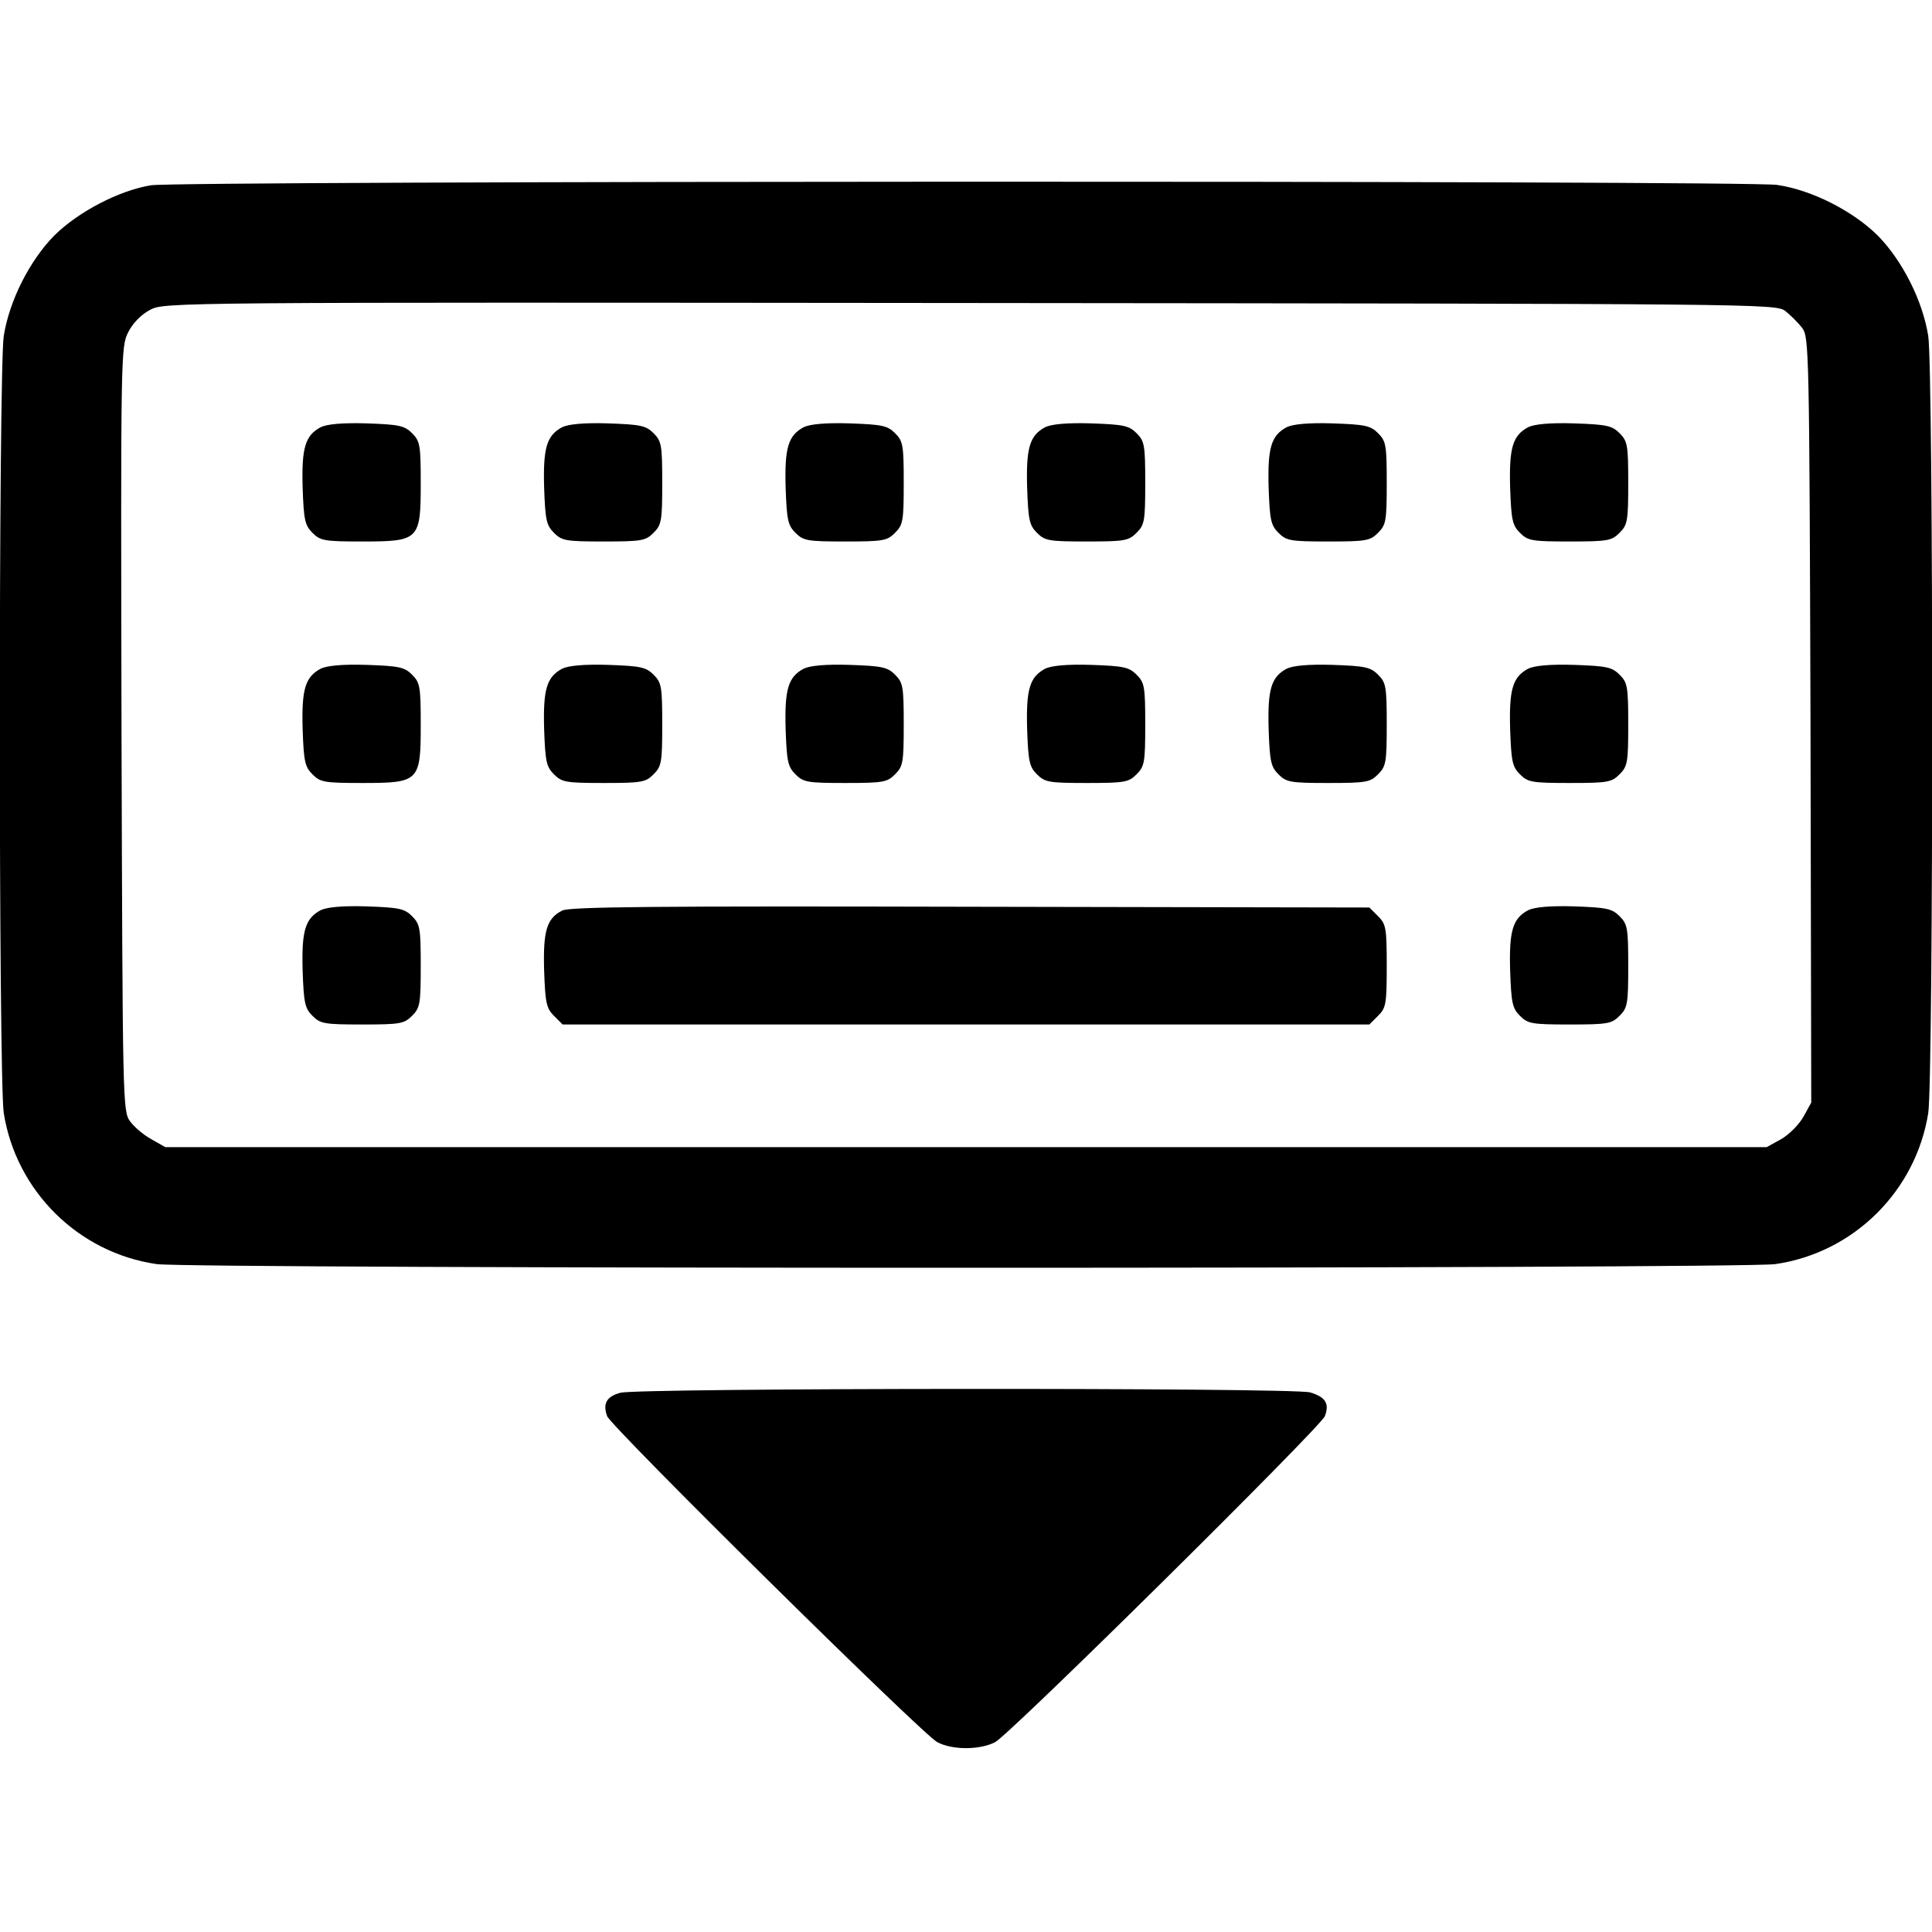 <?xml version="1.0" standalone="no"?>
<!DOCTYPE svg PUBLIC "-//W3C//DTD SVG 20010904//EN"
 "http://www.w3.org/TR/2001/REC-SVG-20010904/DTD/svg10.dtd">
<svg version="1.0" xmlns="http://www.w3.org/2000/svg"
 width="512pt" height="512pt" viewBox="0 0 512 512"
 preserveAspectRatio="xMidYMid meet">

<g transform="translate(0,512) scale(0.1,-0.1)"
fill="#000000" stroke="none">
<path d="M400 4629 c-85 -14 -192 -70 -256 -133 -65 -66 -119 -172 -134 -266
-14 -89 -14 -1971 0 -2060 33 -207 198 -370 405 -400 96 -13 4194 -13 4290 0
207 30 372 193 405 400 14 89 14 1971 0 2060 -15 94 -69 200 -134 266 -67 66
-176 121 -267 134 -84 12 -4235 11 -4309 -1z m4331 -333 c14 -11 34 -31 45
-45 18 -25 19 -53 22 -1039 l2 -1014 -21 -38 c-12 -21 -38 -47 -59 -59 l-38
-21 -2122 0 -2122 0 -37 21 c-20 11 -45 32 -56 47 -20 27 -20 45 -23 1040 -2
999 -2 1013 18 1052 12 24 35 47 58 59 37 20 62 20 2172 18 2097 -2 2135 -2
2161 -21z"/>
<path d="M850 3988 c-41 -22 -51 -54 -48 -160 3 -86 6 -100 26 -120 21 -21 31
-23 132 -23 151 0 155 4 155 155 0 101 -2 111 -23 132 -20 20 -34 23 -120 26
-65 2 -105 -2 -122 -10z"/>
<path d="M1490 3988 c-41 -22 -51 -54 -48 -160 3 -86 6 -100 26 -120 21 -21
31 -23 132 -23 101 0 111 2 132 23 21 21 23 31 23 132 0 101 -2 111 -23 132
-20 20 -34 23 -120 26 -65 2 -105 -2 -122 -10z"/>
<path d="M2130 3988 c-41 -22 -51 -54 -48 -160 3 -86 6 -100 26 -120 21 -21
31 -23 132 -23 101 0 111 2 132 23 21 21 23 31 23 132 0 101 -2 111 -23 132
-20 20 -34 23 -120 26 -65 2 -105 -2 -122 -10z"/>
<path d="M2770 3988 c-41 -22 -51 -54 -48 -160 3 -86 6 -100 26 -120 21 -21
31 -23 132 -23 101 0 111 2 132 23 21 21 23 31 23 132 0 101 -2 111 -23 132
-20 20 -34 23 -120 26 -65 2 -105 -2 -122 -10z"/>
<path d="M3410 3988 c-41 -22 -51 -54 -48 -160 3 -86 6 -100 26 -120 21 -21
31 -23 132 -23 101 0 111 2 132 23 21 21 23 31 23 132 0 101 -2 111 -23 132
-20 20 -34 23 -120 26 -65 2 -105 -2 -122 -10z"/>
<path d="M4050 3988 c-41 -22 -51 -54 -48 -160 3 -86 6 -100 26 -120 21 -21
31 -23 132 -23 101 0 111 2 132 23 21 21 23 31 23 132 0 101 -2 111 -23 132
-20 20 -34 23 -120 26 -65 2 -105 -2 -122 -10z"/>
<path d="M850 3348 c-41 -22 -51 -54 -48 -160 3 -86 6 -100 26 -120 21 -21 31
-23 132 -23 151 0 155 4 155 155 0 101 -2 111 -23 132 -20 20 -34 23 -120 26
-65 2 -105 -2 -122 -10z"/>
<path d="M1490 3348 c-41 -22 -51 -54 -48 -160 3 -86 6 -100 26 -120 21 -21
31 -23 132 -23 101 0 111 2 132 23 21 21 23 31 23 132 0 101 -2 111 -23 132
-20 20 -34 23 -120 26 -65 2 -105 -2 -122 -10z"/>
<path d="M2130 3348 c-41 -22 -51 -54 -48 -160 3 -86 6 -100 26 -120 21 -21
31 -23 132 -23 101 0 111 2 132 23 21 21 23 31 23 132 0 101 -2 111 -23 132
-20 20 -34 23 -120 26 -65 2 -105 -2 -122 -10z"/>
<path d="M2770 3348 c-41 -22 -51 -54 -48 -160 3 -86 6 -100 26 -120 21 -21
31 -23 132 -23 101 0 111 2 132 23 21 21 23 31 23 132 0 101 -2 111 -23 132
-20 20 -34 23 -120 26 -65 2 -105 -2 -122 -10z"/>
<path d="M3410 3348 c-41 -22 -51 -54 -48 -160 3 -86 6 -100 26 -120 21 -21
31 -23 132 -23 101 0 111 2 132 23 21 21 23 31 23 132 0 101 -2 111 -23 132
-20 20 -34 23 -120 26 -65 2 -105 -2 -122 -10z"/>
<path d="M4050 3348 c-41 -22 -51 -54 -48 -160 3 -86 6 -100 26 -120 21 -21
31 -23 132 -23 101 0 111 2 132 23 21 21 23 31 23 132 0 101 -2 111 -23 132
-20 20 -34 23 -120 26 -65 2 -105 -2 -122 -10z"/>
<path d="M850 2708 c-41 -22 -51 -54 -48 -160 3 -86 6 -100 26 -120 21 -21 31
-23 132 -23 101 0 111 2 132 23 21 21 23 31 23 132 0 101 -2 111 -23 132 -20
20 -34 23 -120 26 -65 2 -105 -2 -122 -10z"/>
<path d="M1490 2707 c-41 -21 -51 -53 -48 -159 3 -86 6 -100 26 -120 l23 -23
1069 0 1069 0 23 23 c21 21 23 31 23 132 0 101 -2 111 -23 132 l-23 23 -1057
2 c-835 2 -1062 0 -1082 -10z"/>
<path d="M4050 2708 c-41 -22 -51 -54 -48 -160 3 -86 6 -100 26 -120 21 -21
31 -23 132 -23 101 0 111 2 132 23 21 21 23 31 23 132 0 101 -2 111 -23 132
-20 20 -34 23 -120 26 -65 2 -105 -2 -122 -10z"/>
<path d="M1644 1429 c-37 -10 -47 -29 -35 -62 12 -30 835 -843 875 -864 40
-21 112 -21 153 0 40 21 862 834 874 864 13 34 1 51 -39 63 -47 13 -1784 12
-1828 -1z"/>
</g>
</svg>
